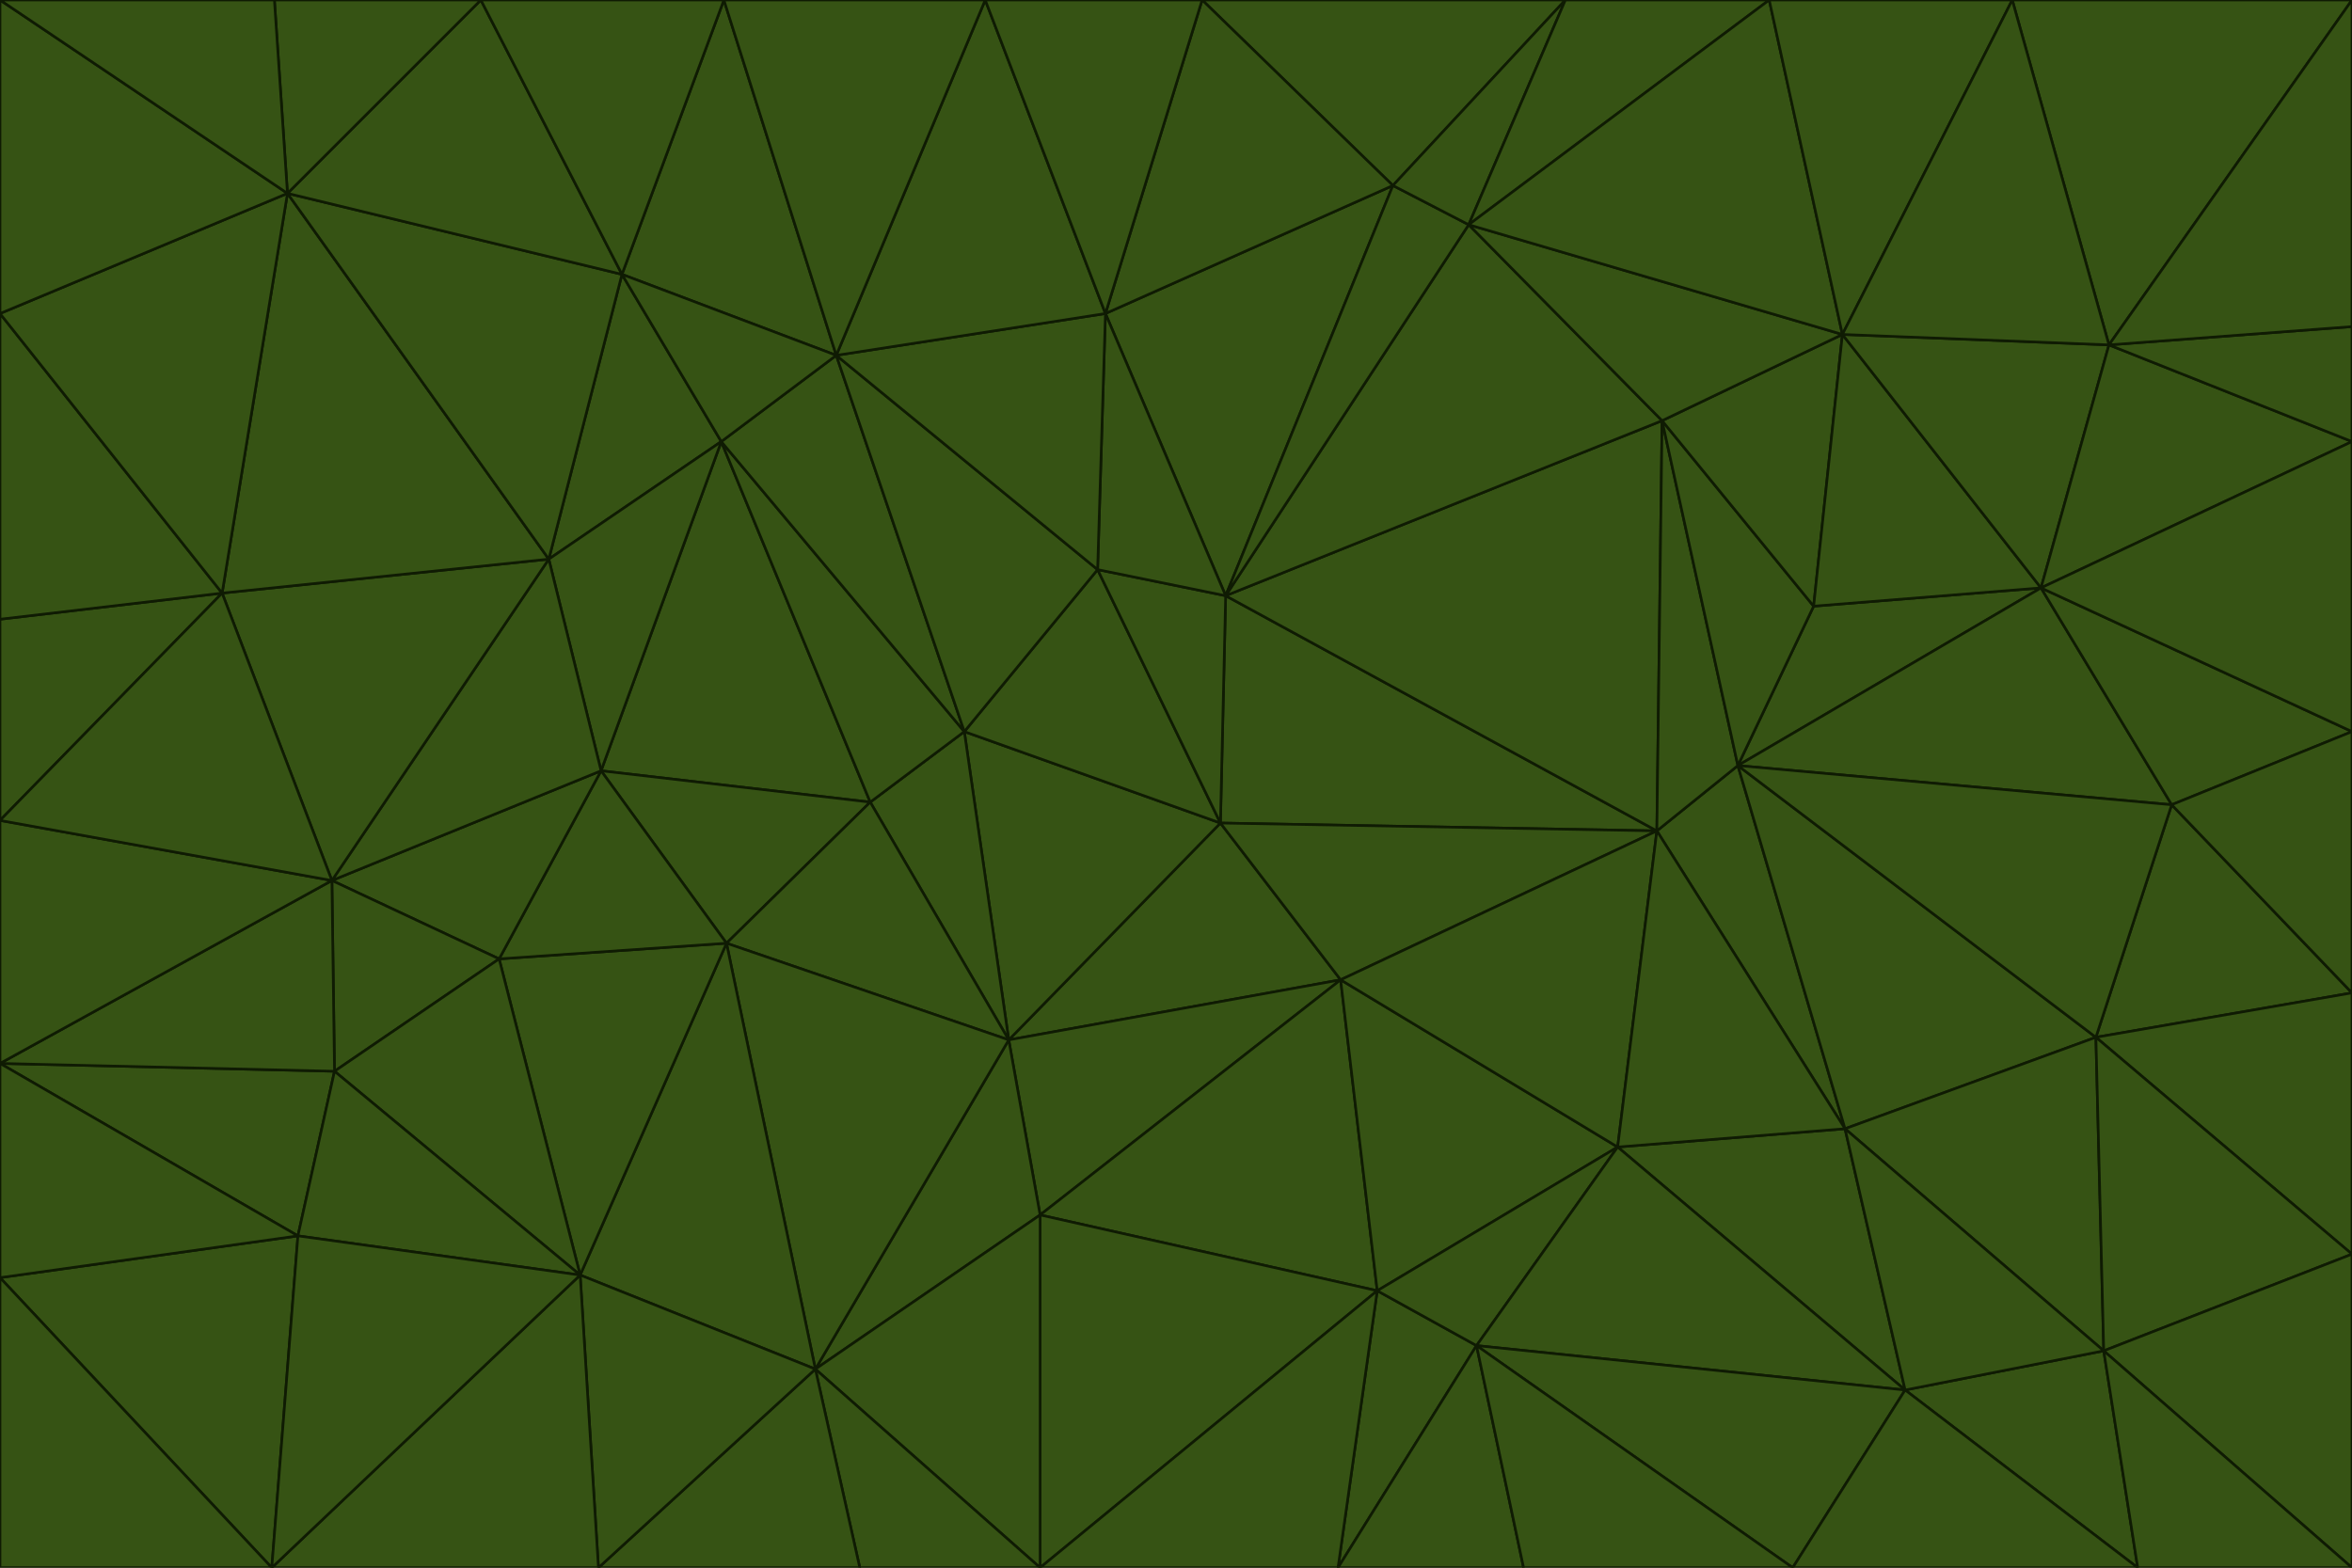 <svg id="visual" viewBox="0 0 900 600" width="900" height="600" xmlns="http://www.w3.org/2000/svg" xmlns:xlink="http://www.w3.org/1999/xlink" version="1.1"><g stroke-width="1" stroke-linejoin="bevel"><path d="M467 315L386 398L513 375Z" fill="#365314" stroke="#0f1b03"></path><path d="M386 398L398 465L513 375Z" fill="#365314" stroke="#0f1b03"></path><path d="M467 315L369 280L386 398Z" fill="#365314" stroke="#0f1b03"></path><path d="M369 280L333 307L386 398Z" fill="#365314" stroke="#0f1b03"></path><path d="M386 398L312 524L398 465Z" fill="#365314" stroke="#0f1b03"></path><path d="M398 465L527 494L513 375Z" fill="#365314" stroke="#0f1b03"></path><path d="M634 318L469 228L467 315Z" fill="#365314" stroke="#0f1b03"></path><path d="M467 315L420 218L369 280Z" fill="#365314" stroke="#0f1b03"></path><path d="M469 228L420 218L467 315Z" fill="#365314" stroke="#0f1b03"></path><path d="M276 169L230 295L333 307Z" fill="#365314" stroke="#0f1b03"></path><path d="M230 295L278 361L333 307Z" fill="#365314" stroke="#0f1b03"></path><path d="M333 307L278 361L386 398Z" fill="#365314" stroke="#0f1b03"></path><path d="M512 600L565 515L527 494Z" fill="#365314" stroke="#0f1b03"></path><path d="M527 494L619 439L513 375Z" fill="#365314" stroke="#0f1b03"></path><path d="M513 375L634 318L467 315Z" fill="#365314" stroke="#0f1b03"></path><path d="M565 515L619 439L527 494Z" fill="#365314" stroke="#0f1b03"></path><path d="M619 439L634 318L513 375Z" fill="#365314" stroke="#0f1b03"></path><path d="M278 361L312 524L386 398Z" fill="#365314" stroke="#0f1b03"></path><path d="M398 465L398 600L527 494Z" fill="#365314" stroke="#0f1b03"></path><path d="M312 524L398 600L398 465Z" fill="#365314" stroke="#0f1b03"></path><path d="M398 600L512 600L527 494Z" fill="#365314" stroke="#0f1b03"></path><path d="M729 532L706 432L619 439Z" fill="#365314" stroke="#0f1b03"></path><path d="M276 169L333 307L369 280Z" fill="#365314" stroke="#0f1b03"></path><path d="M278 361L222 488L312 524Z" fill="#365314" stroke="#0f1b03"></path><path d="M706 432L665 293L634 318Z" fill="#365314" stroke="#0f1b03"></path><path d="M634 318L636 161L469 228Z" fill="#365314" stroke="#0f1b03"></path><path d="M191 367L222 488L278 361Z" fill="#365314" stroke="#0f1b03"></path><path d="M312 524L329 600L398 600Z" fill="#365314" stroke="#0f1b03"></path><path d="M229 600L329 600L312 524Z" fill="#365314" stroke="#0f1b03"></path><path d="M230 295L191 367L278 361Z" fill="#365314" stroke="#0f1b03"></path><path d="M533 71L423 120L469 228Z" fill="#365314" stroke="#0f1b03"></path><path d="M469 228L423 120L420 218Z" fill="#365314" stroke="#0f1b03"></path><path d="M320 136L276 169L369 280Z" fill="#365314" stroke="#0f1b03"></path><path d="M512 600L583 600L565 515Z" fill="#365314" stroke="#0f1b03"></path><path d="M619 439L706 432L634 318Z" fill="#365314" stroke="#0f1b03"></path><path d="M729 532L619 439L565 515Z" fill="#365314" stroke="#0f1b03"></path><path d="M320 136L369 280L420 218Z" fill="#365314" stroke="#0f1b03"></path><path d="M230 295L127 337L191 367Z" fill="#365314" stroke="#0f1b03"></path><path d="M423 120L320 136L420 218Z" fill="#365314" stroke="#0f1b03"></path><path d="M781 225L694 232L665 293Z" fill="#365314" stroke="#0f1b03"></path><path d="M665 293L636 161L634 318Z" fill="#365314" stroke="#0f1b03"></path><path d="M694 232L636 161L665 293Z" fill="#365314" stroke="#0f1b03"></path><path d="M238 105L210 214L276 169Z" fill="#365314" stroke="#0f1b03"></path><path d="M276 169L210 214L230 295Z" fill="#365314" stroke="#0f1b03"></path><path d="M222 488L229 600L312 524Z" fill="#365314" stroke="#0f1b03"></path><path d="M104 600L229 600L222 488Z" fill="#365314" stroke="#0f1b03"></path><path d="M636 161L562 86L469 228Z" fill="#365314" stroke="#0f1b03"></path><path d="M277 0L238 105L320 136Z" fill="#365314" stroke="#0f1b03"></path><path d="M562 86L533 71L469 228Z" fill="#365314" stroke="#0f1b03"></path><path d="M686 600L729 532L565 515Z" fill="#365314" stroke="#0f1b03"></path><path d="M706 432L802 397L665 293Z" fill="#365314" stroke="#0f1b03"></path><path d="M127 337L128 410L191 367Z" fill="#365314" stroke="#0f1b03"></path><path d="M191 367L128 410L222 488Z" fill="#365314" stroke="#0f1b03"></path><path d="M210 214L127 337L230 295Z" fill="#365314" stroke="#0f1b03"></path><path d="M583 600L686 600L565 515Z" fill="#365314" stroke="#0f1b03"></path><path d="M377 0L320 136L423 120Z" fill="#365314" stroke="#0f1b03"></path><path d="M320 136L238 105L276 169Z" fill="#365314" stroke="#0f1b03"></path><path d="M210 214L85 227L127 337Z" fill="#365314" stroke="#0f1b03"></path><path d="M0 407L114 473L128 410Z" fill="#365314" stroke="#0f1b03"></path><path d="M128 410L114 473L222 488Z" fill="#365314" stroke="#0f1b03"></path><path d="M805 517L802 397L706 432Z" fill="#365314" stroke="#0f1b03"></path><path d="M694 232L705 128L636 161Z" fill="#365314" stroke="#0f1b03"></path><path d="M636 161L705 128L562 86Z" fill="#365314" stroke="#0f1b03"></path><path d="M599 0L460 0L533 71Z" fill="#365314" stroke="#0f1b03"></path><path d="M781 225L705 128L694 232Z" fill="#365314" stroke="#0f1b03"></path><path d="M831 308L781 225L665 293Z" fill="#365314" stroke="#0f1b03"></path><path d="M599 0L533 71L562 86Z" fill="#365314" stroke="#0f1b03"></path><path d="M533 71L460 0L423 120Z" fill="#365314" stroke="#0f1b03"></path><path d="M818 600L805 517L729 532Z" fill="#365314" stroke="#0f1b03"></path><path d="M729 532L805 517L706 432Z" fill="#365314" stroke="#0f1b03"></path><path d="M460 0L377 0L423 120Z" fill="#365314" stroke="#0f1b03"></path><path d="M900 380L831 308L802 397Z" fill="#365314" stroke="#0f1b03"></path><path d="M802 397L831 308L665 293Z" fill="#365314" stroke="#0f1b03"></path><path d="M110 74L85 227L210 214Z" fill="#365314" stroke="#0f1b03"></path><path d="M127 337L0 407L128 410Z" fill="#365314" stroke="#0f1b03"></path><path d="M677 0L599 0L562 86Z" fill="#365314" stroke="#0f1b03"></path><path d="M0 489L104 600L114 473Z" fill="#365314" stroke="#0f1b03"></path><path d="M114 473L104 600L222 488Z" fill="#365314" stroke="#0f1b03"></path><path d="M377 0L277 0L320 136Z" fill="#365314" stroke="#0f1b03"></path><path d="M238 105L110 74L210 214Z" fill="#365314" stroke="#0f1b03"></path><path d="M686 600L818 600L729 532Z" fill="#365314" stroke="#0f1b03"></path><path d="M900 480L900 380L802 397Z" fill="#365314" stroke="#0f1b03"></path><path d="M781 225L807 132L705 128Z" fill="#365314" stroke="#0f1b03"></path><path d="M705 128L677 0L562 86Z" fill="#365314" stroke="#0f1b03"></path><path d="M900 169L807 132L781 225Z" fill="#365314" stroke="#0f1b03"></path><path d="M770 0L677 0L705 128Z" fill="#365314" stroke="#0f1b03"></path><path d="M0 314L0 407L127 337Z" fill="#365314" stroke="#0f1b03"></path><path d="M900 480L802 397L805 517Z" fill="#365314" stroke="#0f1b03"></path><path d="M831 308L900 280L781 225Z" fill="#365314" stroke="#0f1b03"></path><path d="M0 237L0 314L85 227Z" fill="#365314" stroke="#0f1b03"></path><path d="M85 227L0 314L127 337Z" fill="#365314" stroke="#0f1b03"></path><path d="M184 0L110 74L238 105Z" fill="#365314" stroke="#0f1b03"></path><path d="M277 0L184 0L238 105Z" fill="#365314" stroke="#0f1b03"></path><path d="M0 407L0 489L114 473Z" fill="#365314" stroke="#0f1b03"></path><path d="M900 380L900 280L831 308Z" fill="#365314" stroke="#0f1b03"></path><path d="M900 600L900 480L805 517Z" fill="#365314" stroke="#0f1b03"></path><path d="M0 120L0 237L85 227Z" fill="#365314" stroke="#0f1b03"></path><path d="M900 0L770 0L807 132Z" fill="#365314" stroke="#0f1b03"></path><path d="M807 132L770 0L705 128Z" fill="#365314" stroke="#0f1b03"></path><path d="M900 280L900 169L781 225Z" fill="#365314" stroke="#0f1b03"></path><path d="M0 489L0 600L104 600Z" fill="#365314" stroke="#0f1b03"></path><path d="M818 600L900 600L805 517Z" fill="#365314" stroke="#0f1b03"></path><path d="M184 0L105 0L110 74Z" fill="#365314" stroke="#0f1b03"></path><path d="M110 74L0 120L85 227Z" fill="#365314" stroke="#0f1b03"></path><path d="M0 0L0 120L110 74Z" fill="#365314" stroke="#0f1b03"></path><path d="M900 169L900 125L807 132Z" fill="#365314" stroke="#0f1b03"></path><path d="M105 0L0 0L110 74Z" fill="#365314" stroke="#0f1b03"></path><path d="M900 125L900 0L807 132Z" fill="#365314" stroke="#0f1b03"></path></g></svg>